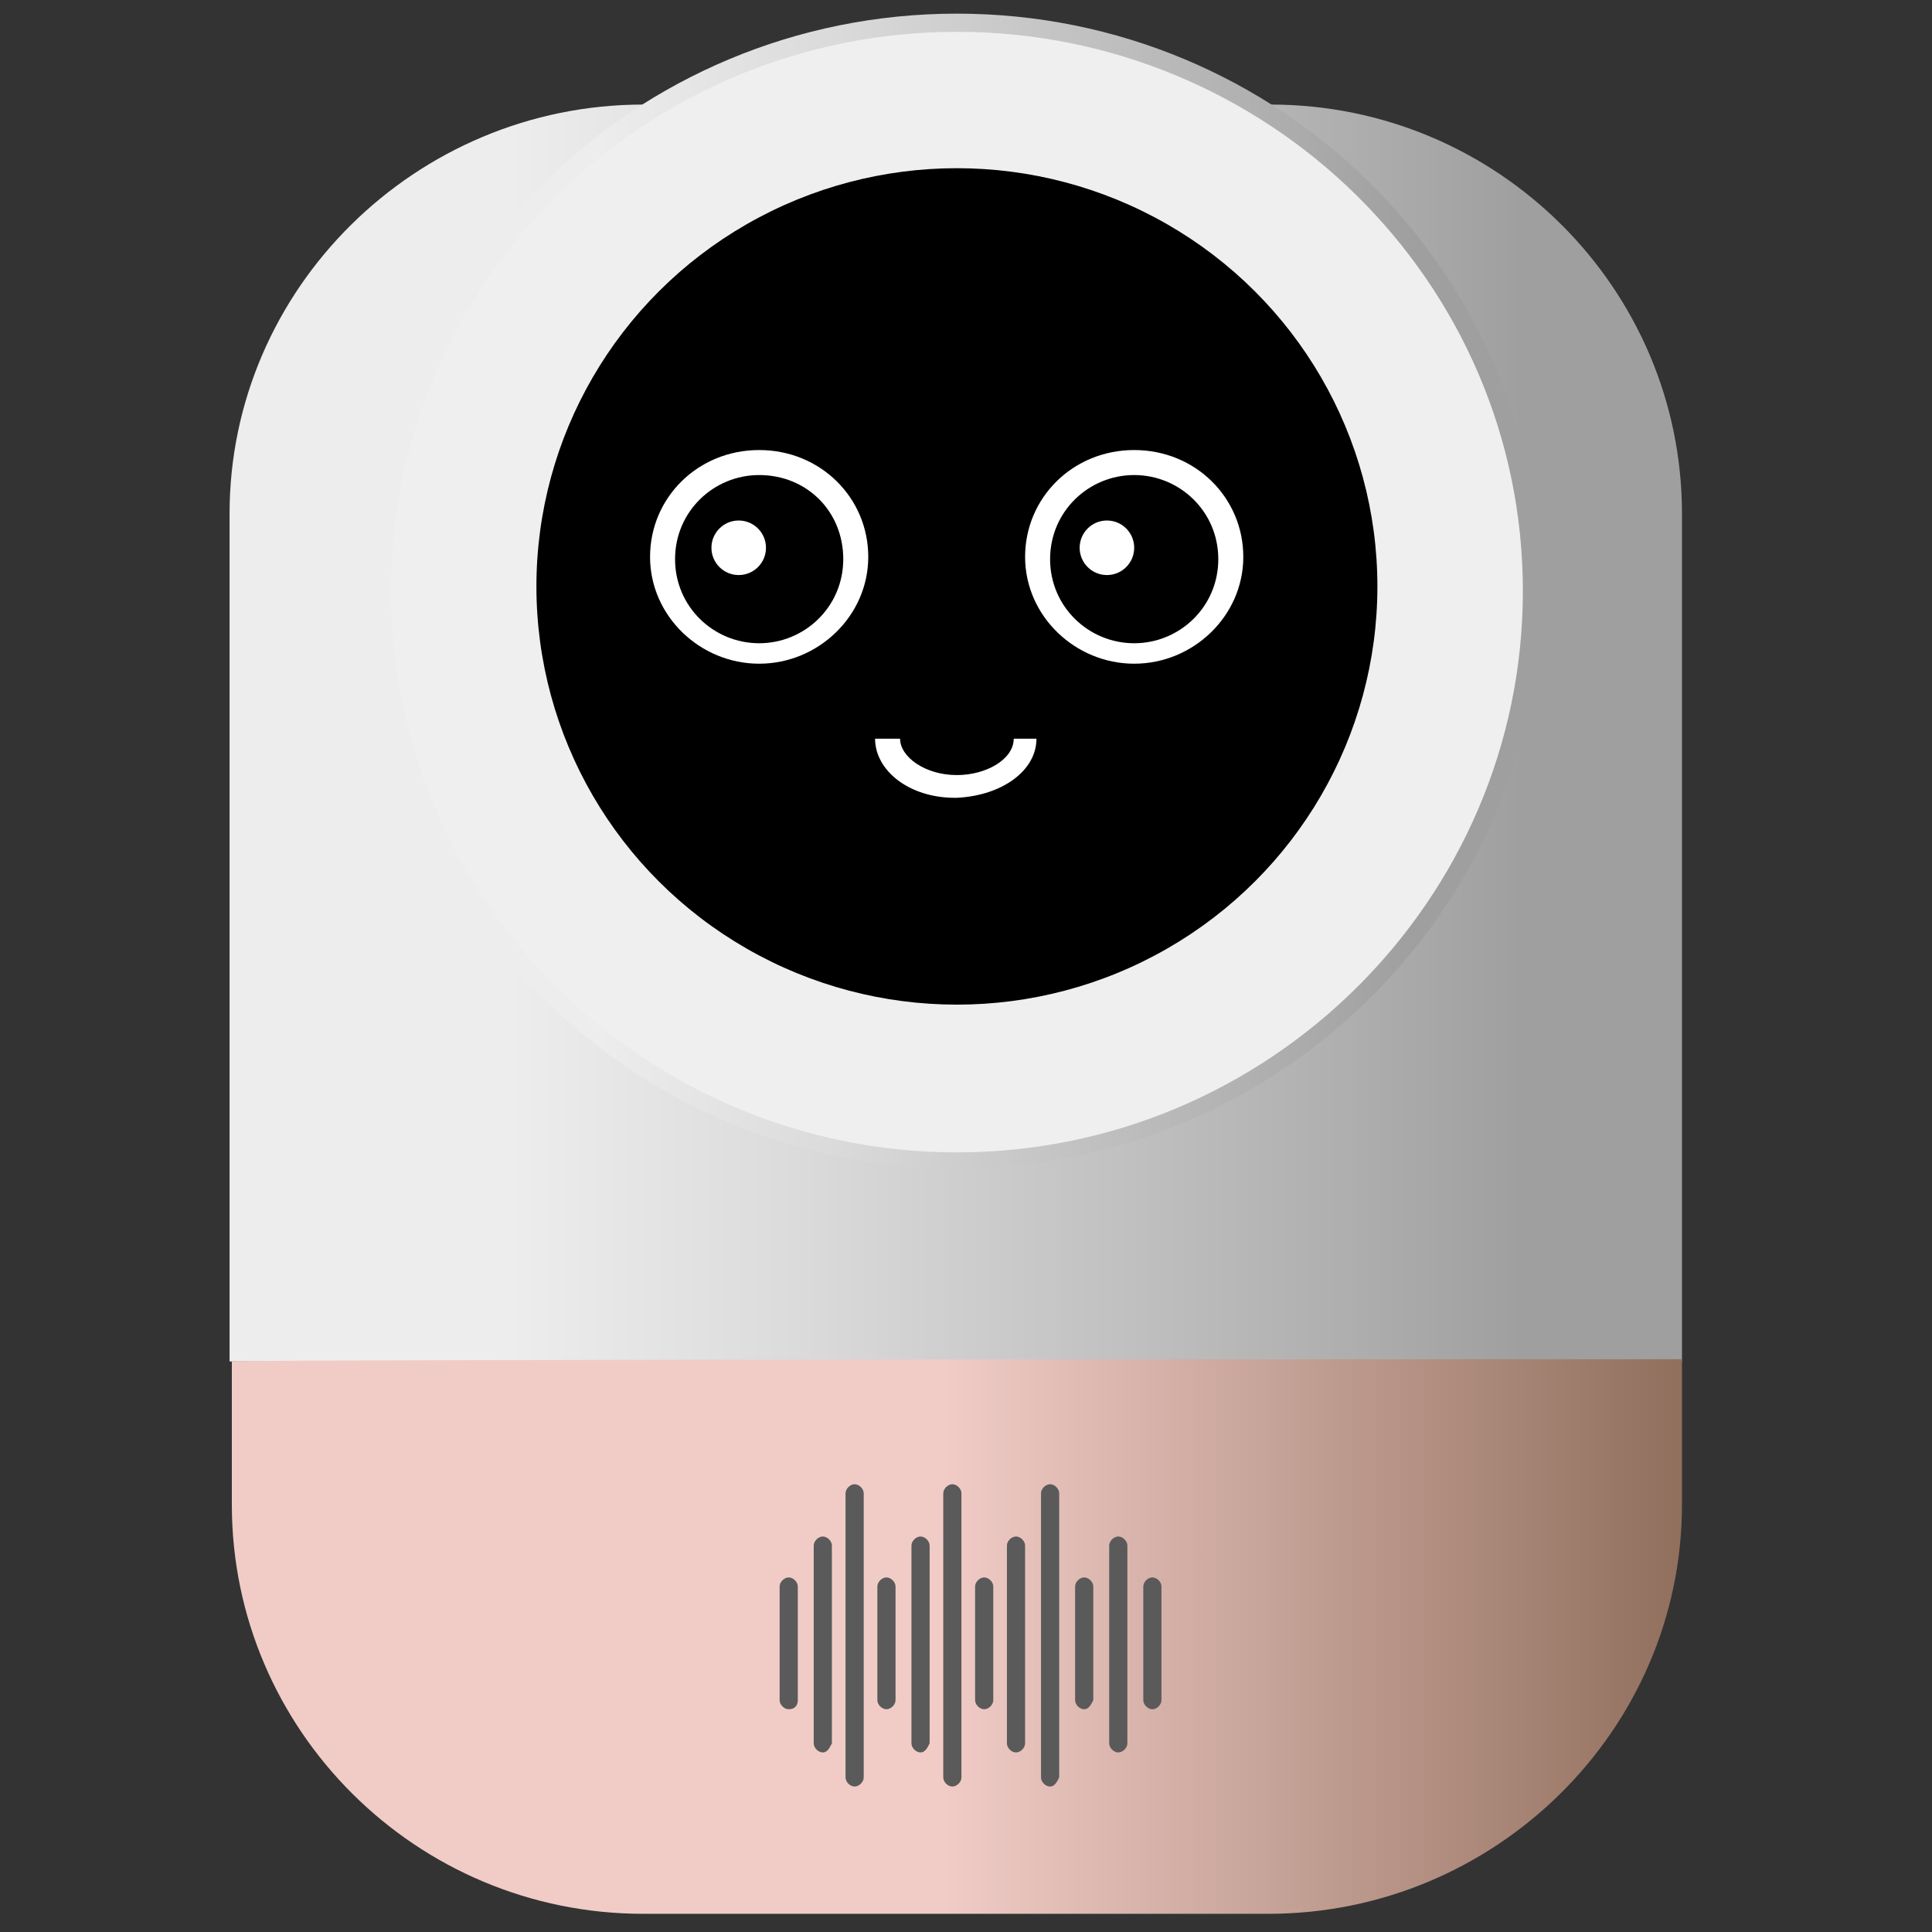 <svg xml:space="preserve" viewBox="0 0 85 85" height="85px" width="85px" y="0px" x="0px" xmlns:xlink="http://www.w3.org/1999/xlink" xmlns="http://www.w3.org/2000/svg" id="Capa_1" version="1.1">
<rect x="0" y="0" width="85" height="85" fill="#333333" stroke="none"/>
<g id="Capa_1_1_">
	<g>
		<linearGradient y2="32.25" x2="74" y1="32.25" x1="10.12" gradientUnits="userSpaceOnUse" id="Body_3_">
			<stop style="stop-color:#EDEDED" offset="0.192"></stop>
			<stop style="stop-color:#DBDBDB" offset="0.389"></stop>
			<stop style="stop-color:#ADADAD" offset="0.781"></stop>
			<stop style="stop-color:#9F9F9F" offset="0.891"></stop>
		</linearGradient>
		<path d="M10.1,59.9V22.6c0-9.9,8.2-18,18.2-18h27.6c10,0,18.1,8.1,18.1,18v37.3H10.1z" fill="url(#Body_3_)" id="Body_1_"></path>
		<path d="M74,60.3H10.1c-0.2,0-0.4-0.2-0.4-0.4V22.6C9.7,12.4,18,4.2,28.3,4.2h27.6
			c10.2,0,18.5,8.2,18.5,18.4v37.3C74.4,60.1,74.2,60.3,74,60.3z M10.5,59.5h63.1V22.6c0-9.7-8-17.6-17.8-17.6H28.3
			c-9.8,0-17.8,7.9-17.8,17.6V59.5z" fill="#5A5A5A" display="none"></path>
	</g>
	<g>
		
			<linearGradient gradientTransform="matrix(1 0 0 -1 0 88)" y2="16.075" x2="74.03" y1="16.075" x1="10.12" gradientUnits="userSpaceOnUse" id="Body_4_">
			<stop style="stop-color:#F1CCC7" offset="0.491"></stop>
			<stop style="stop-color:#916F5D" offset="1"></stop>
		</linearGradient>
		<path d="M74,59.8v6.4c0,9.9-8.2,18-18.2,18H28.3c-10,0-18.1-8.1-18.1-18v-6.3
			C10.1,59.8,74,59.8,74,59.8z" fill="url(#Body_4_)" id="Body_2_"></path>
		<path d="M55.9,84.5H28.3C18,84.5,9.7,76.2,9.7,66.1v-6.7h64.7v6.7C74.4,76.2,66.1,84.5,55.9,84.5z
			 M10.5,60.2v6c0,9.7,8,17.6,17.8,17.6h27.6c9.8,0,17.8-7.9,17.8-17.6v-6C73.6,60.2,10.5,60.2,10.5,60.2z" fill="#5A5A5A" display="none"></path>
	</g>
	<g>
		<path d="M37.6,78.6L37.6,78.6c-0.2,0-0.4-0.2-0.4-0.4V65.7c0-0.2,0.2-0.4,0.4-0.4l0,0c0.2,0,0.4,0.2,0.4,0.4v12.5
			C38,78.4,37.8,78.6,37.6,78.6z" fill="#5A5A5A"></path>
		<path d="M36.2,77.1L36.2,77.1c-0.2,0-0.4-0.2-0.4-0.4v-8.7c0-0.2,0.2-0.4,0.4-0.4l0,0c0.2,0,0.4,0.2,0.4,0.4v8.7
			C36.5,76.9,36.4,77.1,36.2,77.1z" fill="#5A5A5A"></path>
		<path d="M34.7,75.2L34.7,75.2c-0.2,0-0.4-0.2-0.4-0.4v-5c0-0.2,0.2-0.4,0.4-0.4l0,0c0.2,0,0.4,0.2,0.4,0.4v5
			C35.1,75,35,75.2,34.7,75.2z" fill="#5A5A5A"></path>
		<path d="M41.9,78.6L41.9,78.6c-0.2,0-0.4-0.2-0.4-0.4V65.7c0-0.2,0.2-0.4,0.4-0.4l0,0c0.2,0,0.4,0.2,0.4,0.4v12.5
			C42.3,78.4,42.1,78.6,41.9,78.6z" fill="#5A5A5A"></path>
		<path d="M40.5,77.1L40.5,77.1c-0.2,0-0.4-0.2-0.4-0.4v-8.7c0-0.2,0.2-0.4,0.4-0.4l0,0c0.2,0,0.4,0.2,0.4,0.4v8.7
			C40.8,76.9,40.7,77.1,40.5,77.1z" fill="#5A5A5A"></path>
		<path d="M39,75.2L39,75.2c-0.2,0-0.4-0.2-0.4-0.4v-5c0-0.2,0.2-0.4,0.4-0.4l0,0c0.2,0,0.4,0.2,0.4,0.4v5
			C39.4,75,39.2,75.2,39,75.2z" fill="#5A5A5A"></path>
		<path d="M46.2,78.6L46.2,78.6c-0.2,0-0.4-0.2-0.4-0.4V65.7c0-0.2,0.2-0.4,0.4-0.4l0,0c0.2,0,0.4,0.2,0.4,0.4v12.5
			C46.5,78.4,46.4,78.6,46.2,78.6z" fill="#5A5A5A"></path>
		<path d="M44.7,77.1L44.7,77.1c-0.2,0-0.4-0.2-0.4-0.4v-8.7c0-0.2,0.2-0.4,0.4-0.4l0,0c0.2,0,0.4,0.2,0.4,0.4v8.7
			C45.1,76.9,44.9,77.1,44.7,77.1z" fill="#5A5A5A"></path>
		<path d="M43.3,75.2L43.3,75.2c-0.2,0-0.4-0.2-0.4-0.4v-5c0-0.2,0.2-0.4,0.4-0.4l0,0c0.2,0,0.4,0.2,0.4,0.4v5
			C43.7,75,43.5,75.2,43.3,75.2z" fill="#5A5A5A"></path>
		<path d="M49.2,77.1L49.2,77.1c-0.2,0-0.4-0.2-0.4-0.4v-8.7c0-0.2,0.2-0.4,0.4-0.4l0,0c0.2,0,0.4,0.2,0.4,0.4v8.7
			C49.6,76.9,49.4,77.1,49.2,77.1z" fill="#5A5A5A"></path>
		<path d="M47.7,75.2L47.7,75.2c-0.2,0-0.4-0.2-0.4-0.4v-5c0-0.2,0.2-0.4,0.4-0.4l0,0c0.2,0,0.4,0.2,0.4,0.4v5
			C48,75,47.9,75.2,47.7,75.2z" fill="#5A5A5A"></path>
		<path d="M50.7,75.2L50.7,75.2c-0.2,0-0.4-0.2-0.4-0.4v-5c0-0.2,0.2-0.4,0.4-0.4l0,0c0.2,0,0.4,0.2,0.4,0.4v5
			C51.1,75,50.9,75.2,50.7,75.2z" fill="#5A5A5A"></path>
	</g>
	<g>
		<ellipse ry="25" rx="25.3" cy="26" cx="42.1" fill="#EFEFEF" id="Frame_1_"></ellipse>
		<linearGradient y2="25.99" x2="67.78" y1="25.99" x1="16.38" gradientUnits="userSpaceOnUse" id="SVGID_1_">
			<stop style="stop-color:#EDEDED" offset="0.192"></stop>
			<stop style="stop-color:#DBDBDB" offset="0.389"></stop>
			<stop style="stop-color:#ADADAD" offset="0.781"></stop>
			<stop style="stop-color:#9F9F9F" offset="0.891"></stop>
		</linearGradient>
		<path d="M42.1,51.4C27.9,51.4,16.4,40,16.4,26S27.9,0.6,42.1,0.6S67.8,12,67.8,26
			C67.8,40,56.2,51.4,42.1,51.4z M42.1,1.4C28.4,1.4,17.2,12.4,17.2,26s11.2,24.7,24.9,24.7S67,39.6,67,26S55.8,1.4,42.1,1.4z" fill="url(#SVGID_1_)"></path>
	</g>
	<g id="Face_2_">
		<ellipse ry="18.4" rx="18.5" cy="25.8" cx="42.1"></ellipse>
		<g id="Capa_5_1_">
			<g id="Ojos_1_">
				<path d="M33.4,29.2c-2.6,0-4.8-2.1-4.8-4.7s2.1-4.7,4.8-4.7s4.8,2.1,4.8,4.7S36,29.2,33.4,29.2z M33.4,20.9
					c-2,0-3.7,1.6-3.7,3.7s1.7,3.7,3.7,3.7s3.7-1.6,3.7-3.7S35.5,20.9,33.4,20.9z" fill="#FFFFFF"></path>
				<path d="M49.9,29.2c-2.6,0-4.8-2.1-4.8-4.7s2.1-4.7,4.8-4.7s4.8,2.1,4.8,4.7S52.5,29.2,49.9,29.2z M49.9,20.9
					c-2,0-3.7,1.6-3.7,3.7s1.7,3.7,3.7,3.7s3.7-1.6,3.7-3.7S51.9,20.9,49.9,20.9z" fill="#FFFFFF"></path>
			</g>
			<g id="Boca_1_">
				<path d="M42.1,35.1H42c-2,0-3.5-1.2-3.5-2.6h1.1c0,0.8,1.1,1.6,2.5,1.6c1.3,0,2.5-0.7,2.5-1.6h1
					C45.6,33.9,44.1,35,42.1,35.1L42.1,35.1z" fill="#FFFFFF"></path>
			</g>
			<g id="Brillo_1_">
				<ellipse ry="1.2" rx="1.2" cy="24.1" cx="32.5" fill="#FFFFFF"></ellipse>
				<ellipse ry="1.2" rx="1.2" cy="24.1" cx="48.7" fill="#FFFFFF"></ellipse>
			</g>
		</g>
	</g>
</g>
</svg>
